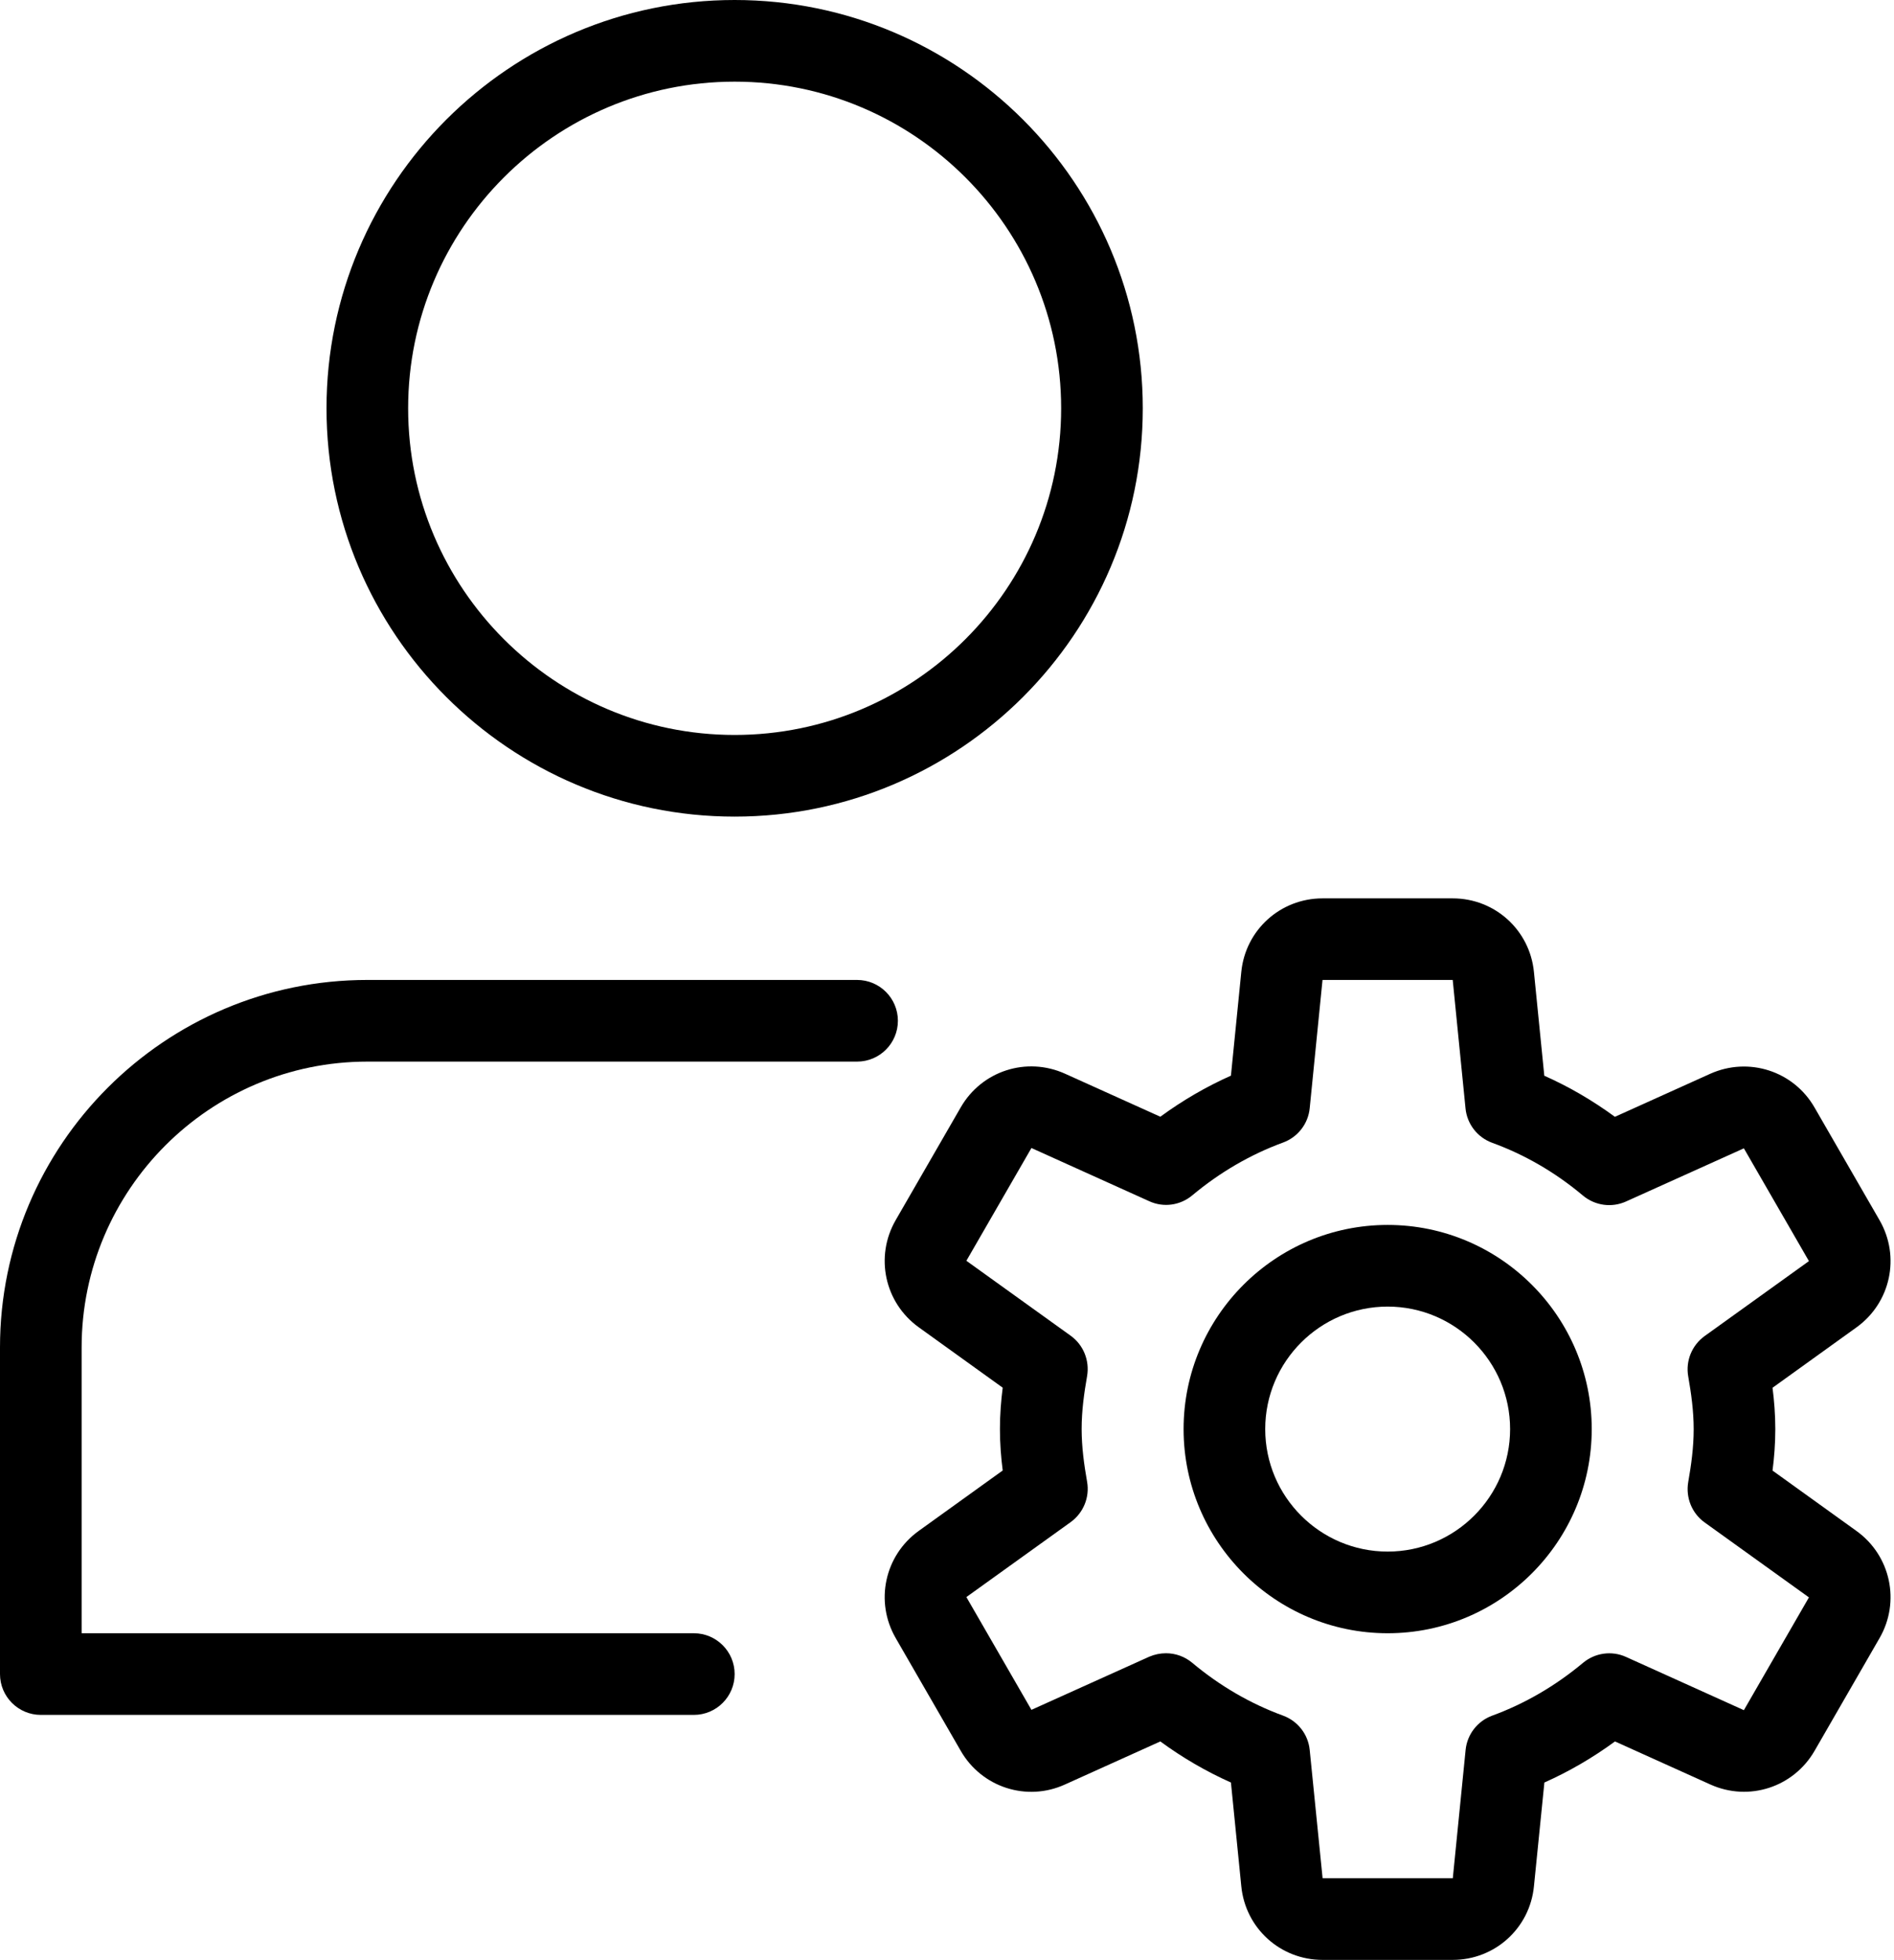 <svg width="495" height="512" viewBox="0 0 495 512" fill="none" xmlns="http://www.w3.org/2000/svg">
<path d="M192 213.333C133.184 213.333 85.333 165.483 85.333 106.667C85.333 47.851 133.184 0 192 0C250.816 0 298.667 47.851 298.667 106.667C298.667 165.483 250.816 213.333 192 213.333ZM192 21.333C144.939 21.333 106.667 59.605 106.667 106.667C106.667 153.728 144.939 192 192 192C239.061 192 277.333 153.728 277.333 106.667C277.333 59.605 239.061 21.333 192 21.333Z" fill="black"/>
<path d="M181.333 448H10.667C4.779 448 0 443.221 0 437.333V352C0 299.072 43.072 256 96 256H224C229.888 256 234.667 260.779 234.667 266.667C234.667 272.555 229.888 277.333 224 277.333H96C54.827 277.333 21.333 310.827 21.333 352V426.667H181.333C187.221 426.667 192 431.445 192 437.333C192 443.221 187.221 448 181.333 448Z" fill="black"/>
<path d="M362.667 426.667C333.269 426.667 309.333 402.731 309.333 373.333C309.333 343.936 333.269 320 362.667 320C392.064 320 416 343.936 416 373.333C416 402.731 392.064 426.667 362.667 426.667ZM362.667 341.333C345.024 341.333 330.667 355.691 330.667 373.333C330.667 390.976 345.024 405.333 362.667 405.333C380.309 405.333 394.667 390.976 394.667 373.333C394.667 355.691 380.309 341.333 362.667 341.333Z" fill="black"/>
<path d="M379.669 512H345.643C334.635 512 325.504 503.744 324.416 492.779L321.707 465.664C315.243 462.784 309.077 459.2 303.253 454.933L278.336 466.176C268.331 470.741 256.576 466.923 251.093 457.387L234.091 427.925C228.587 418.389 231.189 406.357 240.107 399.936L262.059 384.149C261.632 380.843 261.333 377.173 261.333 373.333C261.333 369.493 261.632 365.803 262.059 362.517L240.107 346.731C231.189 340.309 228.587 328.277 234.091 318.741L251.093 289.28C256.597 279.744 268.288 275.968 278.336 280.491L303.253 291.733C309.077 287.467 315.243 283.883 321.707 281.003L324.416 253.888C325.504 242.944 334.635 234.688 345.643 234.688H379.669C390.677 234.688 399.808 242.944 400.896 253.909L403.605 281.024C410.091 283.904 416.256 287.509 422.059 291.755L446.976 280.512C457.024 276.011 468.736 279.787 474.219 289.301L491.221 318.763C496.725 328.299 494.123 340.331 485.205 346.752L463.253 362.539C463.68 365.845 463.979 369.515 463.979 373.355C463.979 377.195 463.68 380.885 463.253 384.171L485.205 399.957C494.123 406.379 496.725 418.411 491.221 427.947L474.24 457.387C468.736 466.901 457.067 470.72 446.997 466.176L422.08 454.933C416.256 459.2 410.091 462.784 403.627 465.664L400.896 492.8C399.808 503.744 390.677 512 379.669 512V512ZM304.747 431.893C307.2 431.893 309.632 432.747 311.595 434.389C318.827 440.448 326.827 445.077 335.339 448.192C339.179 449.6 341.888 453.077 342.293 457.152L345.664 490.667H379.691L383.04 457.152C383.445 453.077 386.155 449.6 389.995 448.192C398.507 445.077 406.507 440.427 413.739 434.389C416.896 431.765 421.248 431.168 424.96 432.853L455.765 446.763L472.768 417.301L445.504 397.717C442.176 395.328 440.533 391.232 441.216 387.2C442.005 382.699 442.645 378.112 442.645 373.376C442.645 368.64 442.005 364.053 441.216 359.552C440.512 355.52 442.176 351.445 445.504 349.035L472.768 329.451L455.765 299.989L424.96 313.877C421.227 315.563 416.875 314.965 413.717 312.341C406.507 306.283 398.528 301.653 389.973 298.539C386.133 297.131 383.424 293.653 383.019 289.579L379.669 256H345.643L342.293 289.515C341.888 293.589 339.179 297.067 335.339 298.475C326.827 301.589 318.827 306.24 311.595 312.277C308.459 314.901 304.107 315.52 300.373 313.813L269.568 299.904L252.565 329.365L279.829 348.949C283.157 351.339 284.8 355.435 284.117 359.467C283.328 363.968 282.688 368.555 282.688 373.291C282.688 378.027 283.328 382.613 284.117 387.115C284.821 391.147 283.157 395.221 279.829 397.632L252.565 417.216L269.568 446.677L300.373 432.789C301.781 432.192 303.253 431.893 304.747 431.893V431.893Z" fill="black"/>
</svg>
